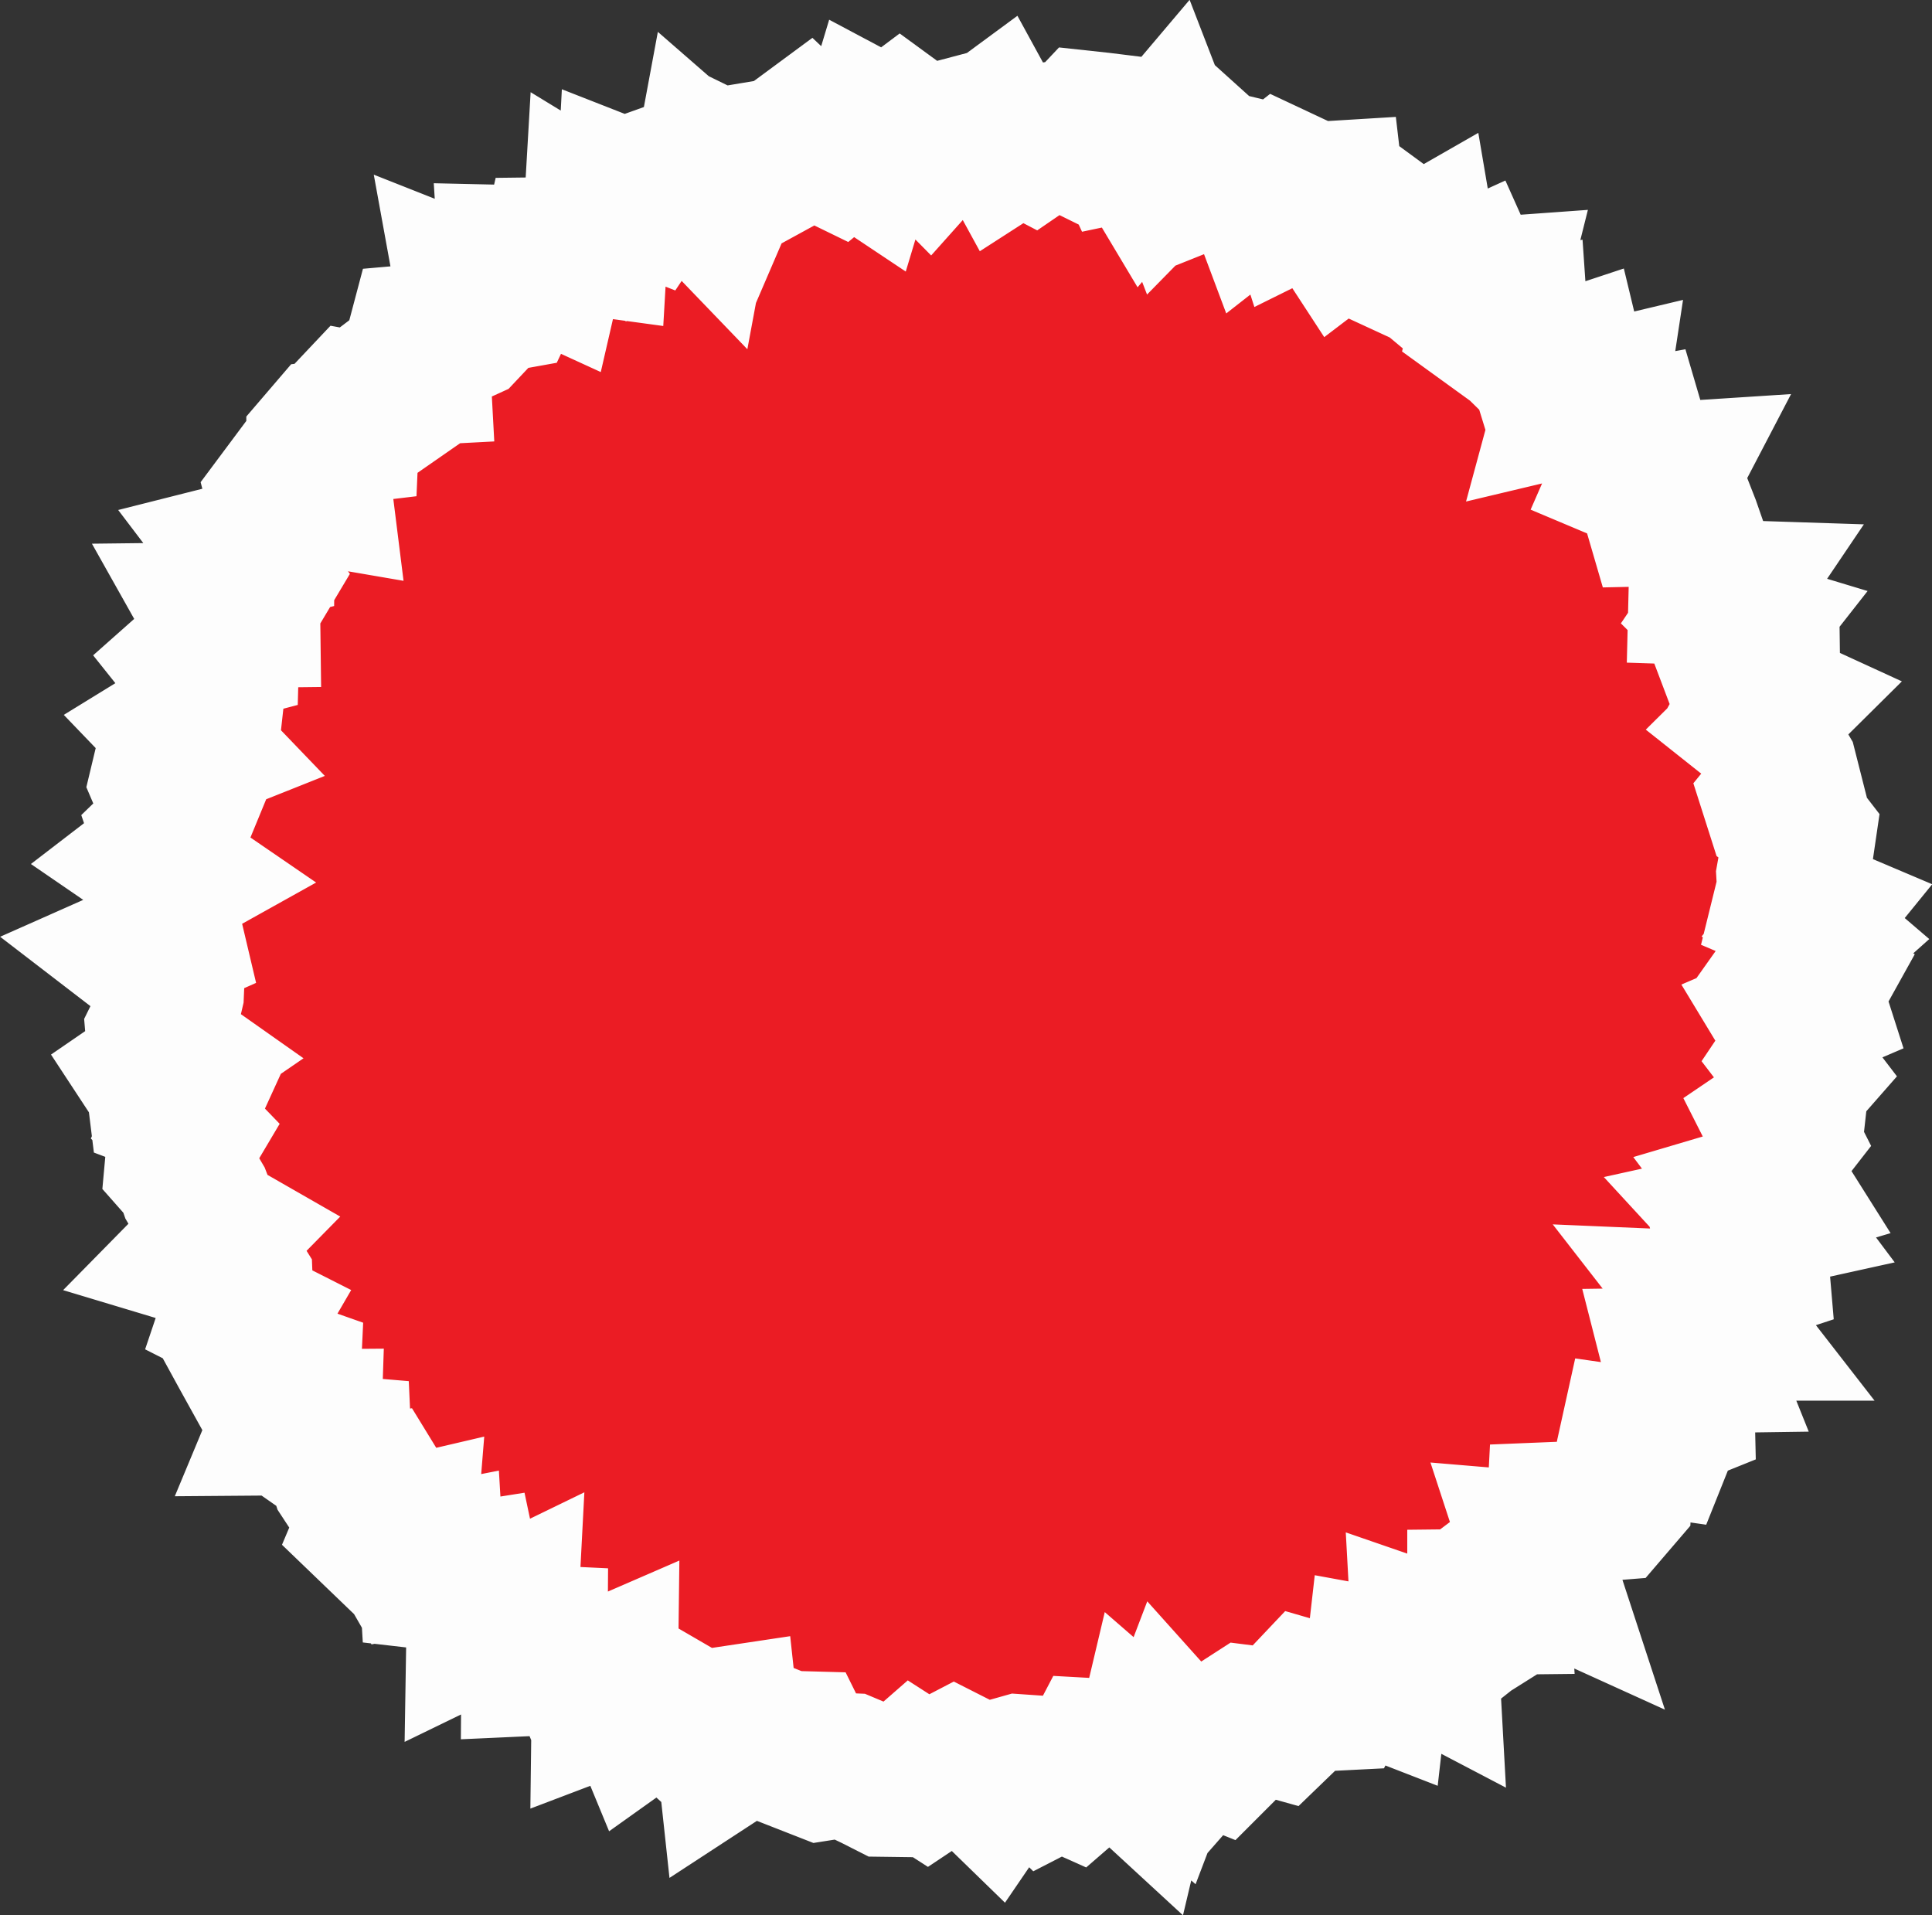 <svg id="aac633d3-ca5d-4629-aa28-594d6b94ba4a" data-name="Capa 1" xmlns="http://www.w3.org/2000/svg" viewBox="0 0 105.89 104.96"><rect x="0" y="0" width="105.89" height="104.96" fill="#333333" stroke="none"/><g opacity="0.99"><polyline points="53.73 7.33 54.45 6.8 55.15 8.08 55.88 7.61 56.57 7.97 57.33 7.45 58.07 7.33 58.76 7.67 59.59 6.79 60.33 6.87 61.06 6.96 61.6 8.13 62.36 7.97 62.91 8.89 63.9 7.72 64.36 8.91 65.38 7.87 65.99 8.42 66.45 9.44 67.3 9.1 68.01 9.27 68.65 9.63 69.04 10.67 70.14 9.81 70.8 10.12 71.14 11.18 72.15 10.68 72.97 10.63 73.13 12 73.58 12.69 74.92 11.67 75.52 12.11 75.85 13 76.08 14.05 76.73 14.35 78.04 13.6 78.22 14.66 78.63 15.34 79.18 15.8 80.5 15.2 80.84 15.96 81.81 15.89 81.38 17.61 81.96 18.03 83.05 17.84 83.12 18.86 83.63 19.36 84.38 19.6 84.62 20.38 86.13 19.88 86.33 20.71 85.97 22.04 87.4 21.7 87.23 22.82 87.67 23.39 88.06 23.99 89.55 23.72 89.77 24.47 89.18 25.82 89.94 26.14 91.33 26.05 90.62 27.41 90.83 28.13 92.21 28.1 92.48 28.79 92.72 29.48 92.8 30.27 93.16 30.89 93.28 31.64 93.26 32.45 94.79 32.5 94 33.67 94.54 34.21 95.6 34.53 94.69 35.69 94.94 36.35 96.85 36.4 96.86 37.18 96.34 38.12 97.32 38.57 96.22 39.66 96.9 40.2 97.19 40.87 97.43 41.55 97.81 42.2 97.99 42.91 97.28 43.78 97.5 44.47 98.3 45.06 98.81 45.72 98.7 46.47 98.2 47.26 98.07 47.99 98.11 48.7 97.93 49.43 99.44 50.07 98.83 50.82 99.66 51.53 98.83 52.27 98.32 52.99 99.57 53.74 99.17 54.46 99.41 55.21 97.96 55.83 98.42 56.59 98.63 57.34 98.18 58.01 98.8 58.82 98.23 59.47 98.34 60.23 98.26 60.95 97.42 61.52 97.84 62.35 97.35 62.98 97.22 63.68 96.84 64.33 97.42 65.25 96.17 65.62 96.92 66.62 95.56 66.92 96.61 68.06 96.18 68.68 96.25 69.5 95.19 69.85 95.41 70.73 95.44 71.55 93.56 71.47 94.57 72.77 93 72.77 92.82 73.48 93.25 74.55 91.85 74.57 92.1 75.55 92.15 76.43 92.17 77.31 91.35 77.64 91.25 78.46 90.97 79.16 89.44 78.94 89.27 79.71 89.13 80.52 88.75 81.15 88.71 82.07 88.23 82.63 87.23 82.71 86.45 82.98 85.47 83.02 85.42 83.98 85.15 84.74 84.08 84.65 84.62 86.3 82.99 85.56 82.53 86.12 81.96 86.55 82.04 87.79 81.13 87.8 81.13 89 80.51 89.39 79.93 89.85 79.21 90.1 78.08 89.71 78.16 91.17 76.9 90.51 76.48 91.21 75.55 91.04 75.41 92.27 74.38 91.87 73.77 92.25 73.36 93.04 72.57 93.08 71.67 92.82 71.14 93.38 70.61 93.97 70.04 94.52 69.18 94.28 68.39 94.18 67.77 94.58 67.34 95.57 66.75 96.16 65.9 95.82 65.32 96.48 64.28 95.32 63.83 96.5 62.92 95.71 62.52 97.4 61.63 96.58 60.8 96.03 60.08 95.99 59.51 97.08 58.84 97.66 58.08 97.32 57.38 97.68 56.6 96.91 55.88 96.86 55.17 97.06 54.46 98.1 53.73 97.39 53.01 97.02 52.3 96.66 51.57 97.04 50.82 97.54 50.12 97.09 49.33 97.78 48.59 97.77 47.9 97.42 47.21 97.09 46.52 96.8 45.79 96.77 45.03 96.89 44.34 96.62 43.83 95.59 43.1 95.57 42.43 95.3 41.71 95.23 40.92 95.39 39.97 96.01 39.78 94.25 38.98 94.37 38.01 94.96 37.43 94.43 36.93 93.73 36.31 93.37 35.16 94.19 34.78 93.27 34.14 92.92 33.14 93.3 33.16 91.66 32.1 92.12 31.75 91.27 31.06 91.03 30.17 91.1 29.29 91.14 29.3 89.77 28.46 89.73 27.61 89.69 27.68 88.35 26.28 89.03 26.3 87.79 25.81 87.26 25.62 86.36 24.55 86.53 23.68 86.43 23.62 85.41 22.4 85.65 22.02 84.99 22.11 83.88 20.74 84.2 20.21 83.69 20.89 82.08 20.51 81.46 19.25 81.61 18.85 81 18.61 80.26 18.57 79.39 17.5 79.3 16.87 78.86 16.9 77.95 15.6 77.96 16.1 76.76 15.73 76.14 15.77 75.28 14.89 74.97 13.69 74.82 13.33 74.17 12.98 73.53 13.66 72.36 12.85 71.95 13.17 71 13.14 70.24 12.76 69.63 12.09 69.13 10.96 68.79 12.16 67.57 11.34 67.1 11.15 66.41 10.89 65.73 10.52 65.1 10.28 64.41 9.75 63.81 9.82 63.04 10.33 62.18 9.75 61.58 10.12 60.77 8.82 60.28 8.73 59.55 8.29 58.88 9.63 57.96 8.75 57.34 8.69 56.62 9.06 55.87 9.2 55.14 9.37 54.41 9.4 53.7 8.73 53 7.78 52.27 9.38 51.56 9.21 50.84 8.8 50.11 8.72 49.38 8.61 48.65 9.74 48.02 8.5 47.17 9.32 46.54 9.06 45.78 9.71 45.15 9.99 44.47 9.28 43.61 8.93 42.79 9.1 42.08 9.67 41.46 10.8 41.01 9.82 39.99 10.65 39.48 11.49 38.99 11.57 38.27 11.47 37.48 10.6 36.39 11.22 35.84 12.4 35.53 12.42 34.77 11.83 33.72 13.55 33.7 13.54 32.91 13.99 32.34 14.36 31.72 13.32 30.35 14.35 30.09 14.36 29.25 14.86 28.7 15.62 28.32 15.35 27.28 15.79 26.69 17.48 26.98 17.36 26.02 17.5 25.22 17.5 24.31 17.98 23.75 18.98 23.63 19.02 22.72 19.53 22.18 20.89 22.43 21.48 22.02 21.35 20.9 21.93 20.46 22.88 20.41 22.82 19.3 23.04 18.47 23.95 18.39 24.82 18.31 25.5 18 25.99 17.48 25.71 15.94 27 16.45 27.78 16.31 28.13 15.57 28.04 14.14 28.93 14.16 30.13 14.71 30.36 13.71 31.18 13.7 31.73 13.2 32.61 13.32 32.69 11.94 33.87 12.66 34.42 12.17 34.5 10.64 35.47 11.02 35.95 10.3 36.48 9.69 37.18 9.44 38.45 10.76 38.71 9.36 39.79 10.3 40.22 9.3 41.1 9.73 41.74 9.38 42.2 8.35 42.92 8.23 43.56 7.76 44.21 7.28 45.13 8.15 45.93 8.54 46.56 8.02 47.37 8.56 47.87 6.9 48.66 7.32 49.34 6.81 50.12 7.38 50.89 8.16 51.56 7.41 52.28 7.23 53 7.04 53.73 7.73" fill="#ed1c24"/><polyline points="53.73 7.33 54.45 6.8 55.15 8.08 55.88 7.61 56.57 7.97 57.33 7.45 58.07 7.33 58.76 7.67 59.59 6.79 60.33 6.87 61.06 6.96 61.6 8.13 62.36 7.97 62.91 8.89 63.9 7.72 64.36 8.91 65.38 7.87 65.99 8.42 66.45 9.44 67.3 9.1 68.01 9.27 68.65 9.63 69.04 10.67 70.14 9.81 70.8 10.12 71.14 11.18 72.15 10.68 72.97 10.63 73.13 12 73.58 12.69 74.92 11.67 75.52 12.11 75.85 13 76.08 14.05 76.73 14.35 78.04 13.6 78.22 14.66 78.63 15.34 79.18 15.8 80.5 15.2 80.84 15.96 81.81 15.89 81.38 17.61 81.96 18.03 83.05 17.84 83.12 18.86 83.63 19.36 84.38 19.6 84.62 20.38 86.13 19.88 86.33 20.71 85.97 22.04 87.4 21.7 87.23 22.82 87.67 23.39 88.06 23.99 89.55 23.72 89.77 24.47 89.18 25.82 89.94 26.14 91.33 26.05 90.62 27.41 90.83 28.13 92.21 28.1 92.48 28.79 92.72 29.48 92.8 30.27 93.16 30.89 93.28 31.64 93.26 32.45 94.79 32.5 94 33.67 94.54 34.21 95.6 34.53 94.69 35.69 94.94 36.35 96.85 36.4 96.86 37.18 96.34 38.12 97.32 38.57 96.22 39.66 96.9 40.2 97.19 40.87 97.43 41.55 97.81 42.2 97.99 42.91 97.28 43.78 97.5 44.47 98.3 45.06 98.81 45.72 98.7 46.47 98.2 47.26 98.07 47.99 98.11 48.7 97.93 49.43 99.44 50.07 98.83 50.82 99.66 51.53 98.83 52.27 98.32 52.99 99.57 53.74 99.17 54.46 99.41 55.21 97.96 55.83 98.42 56.59 98.63 57.34 98.18 58.01 98.8 58.82 98.23 59.47 98.34 60.23 98.26 60.95 97.42 61.52 97.84 62.35 97.35 62.98 97.22 63.68 96.84 64.33 97.42 65.25 96.17 65.62 96.92 66.62 95.56 66.92 96.61 68.06 96.18 68.68 96.25 69.5 95.19 69.85 95.41 70.73 95.44 71.55 93.56 71.47 94.57 72.77 93 72.77 92.82 73.48 93.25 74.55 91.85 74.57 92.1 75.55 92.15 76.43 92.17 77.31 91.35 77.64 91.25 78.46 90.97 79.16 89.44 78.94 89.27 79.71 89.13 80.52 88.75 81.15 88.71 82.07 88.23 82.63 87.23 82.71 86.45 82.98 85.47 83.02 85.42 83.98 85.15 84.74 84.08 84.65 84.62 86.3 82.99 85.56 82.53 86.12 81.96 86.55 82.04 87.79 81.13 87.8 81.13 89 80.51 89.39 79.93 89.85 79.21 90.1 78.08 89.71 78.16 91.17 76.9 90.51 76.48 91.21 75.55 91.04 75.41 92.27 74.38 91.87 73.77 92.25 73.36 93.04 72.57 93.08 71.67 92.82 71.14 93.38 70.61 93.97 70.04 94.52 69.18 94.28 68.39 94.18 67.77 94.58 67.34 95.57 66.75 96.16 65.9 95.82 65.32 96.48 64.28 95.32 63.83 96.5 62.92 95.71 62.52 97.4 61.63 96.58 60.8 96.03 60.08 95.99 59.51 97.08 58.84 97.66 58.08 97.32 57.38 97.68 56.6 96.91 55.88 96.86 55.17 97.06 54.46 98.1 53.73 97.39 53.01 97.02 52.3 96.66 51.57 97.04 50.82 97.54 50.12 97.09 49.33 97.78 48.59 97.77 47.9 97.42 47.21 97.09 46.52 96.8 45.79 96.77 45.03 96.89 44.34 96.62 43.83 95.59 43.1 95.57 42.43 95.3 41.71 95.23 40.92 95.39 39.97 96.01 39.78 94.25 38.98 94.37 38.01 94.96 37.43 94.43 36.93 93.73 36.31 93.37 35.16 94.19 34.78 93.27 34.14 92.92 33.14 93.3 33.16 91.66 32.1 92.12 31.75 91.27 31.06 91.03 30.17 91.1 29.29 91.14 29.3 89.77 28.46 89.73 27.61 89.69 27.68 88.35 26.28 89.03 26.3 87.79 25.81 87.26 25.62 86.36 24.55 86.53 23.68 86.43 23.62 85.41 22.4 85.65 22.02 84.99 22.11 83.88 20.74 84.2 20.21 83.69 20.89 82.08 20.51 81.46 19.25 81.61 18.85 81 18.61 80.26 18.57 79.39 17.5 79.3 16.87 78.86 16.9 77.95 15.6 77.96 16.1 76.76 15.73 76.14 15.77 75.28 14.89 74.97 13.69 74.82 13.33 74.17 12.98 73.53 13.66 72.36 12.85 71.95 13.17 71 13.14 70.24 12.76 69.63 12.09 69.13 10.96 68.79 12.16 67.57 11.34 67.1 11.15 66.41 10.89 65.73 10.52 65.1 10.28 64.41 9.75 63.81 9.82 63.04 10.33 62.18 9.75 61.58 10.12 60.77 8.82 60.28 8.73 59.55 8.29 58.88 9.63 57.96 8.75 57.34 8.69 56.62 9.06 55.87 9.2 55.14 9.37 54.41 9.4 53.7 8.73 53 7.78 52.27 9.38 51.56 9.21 50.84 8.8 50.11 8.72 49.38 8.61 48.65 9.74 48.02 8.5 47.17 9.32 46.54 9.06 45.78 9.71 45.15 9.99 44.47 9.28 43.61 8.93 42.79 9.1 42.08 9.67 41.46 10.8 41.01 9.82 39.99 10.65 39.48 11.49 38.99 11.57 38.27 11.47 37.48 10.6 36.39 11.22 35.84 12.4 35.53 12.42 34.77 11.83 33.72 13.55 33.7 13.54 32.91 13.99 32.34 14.36 31.72 13.32 30.35 14.35 30.09 14.36 29.25 14.86 28.7 15.62 28.32 15.35 27.28 15.79 26.69 17.48 26.98 17.36 26.02 17.5 25.22 17.5 24.31 17.98 23.75 18.98 23.63 19.02 22.72 19.53 22.18 20.89 22.43 21.48 22.02 21.35 20.9 21.93 20.46 22.88 20.41 22.82 19.3 23.04 18.47 23.95 18.39 24.82 18.31 25.5 18 25.99 17.48 25.71 15.94 27 16.45 27.78 16.31 28.13 15.57 28.04 14.14 28.93 14.16 30.13 14.71 30.36 13.71 31.18 13.7 31.73 13.2 32.61 13.32 32.69 11.94 33.87 12.66 34.42 12.17 34.5 10.64 35.47 11.02 35.95 10.3 36.48 9.69 37.18 9.44 38.45 10.76 38.71 9.36 39.79 10.3 40.22 9.3 41.1 9.73 41.74 9.38 42.2 8.35 42.92 8.23 43.56 7.76 44.21 7.28 45.13 8.15 45.93 8.54 46.56 8.02 47.37 8.56 47.87 6.9 48.66 7.32 49.34 6.81 50.12 7.38 50.89 8.16 51.56 7.41 52.28 7.23 53 7.04 53.73 7.73" fill="none" stroke="#fff" stroke-miterlimit="10" stroke-width="8"/></g></svg>